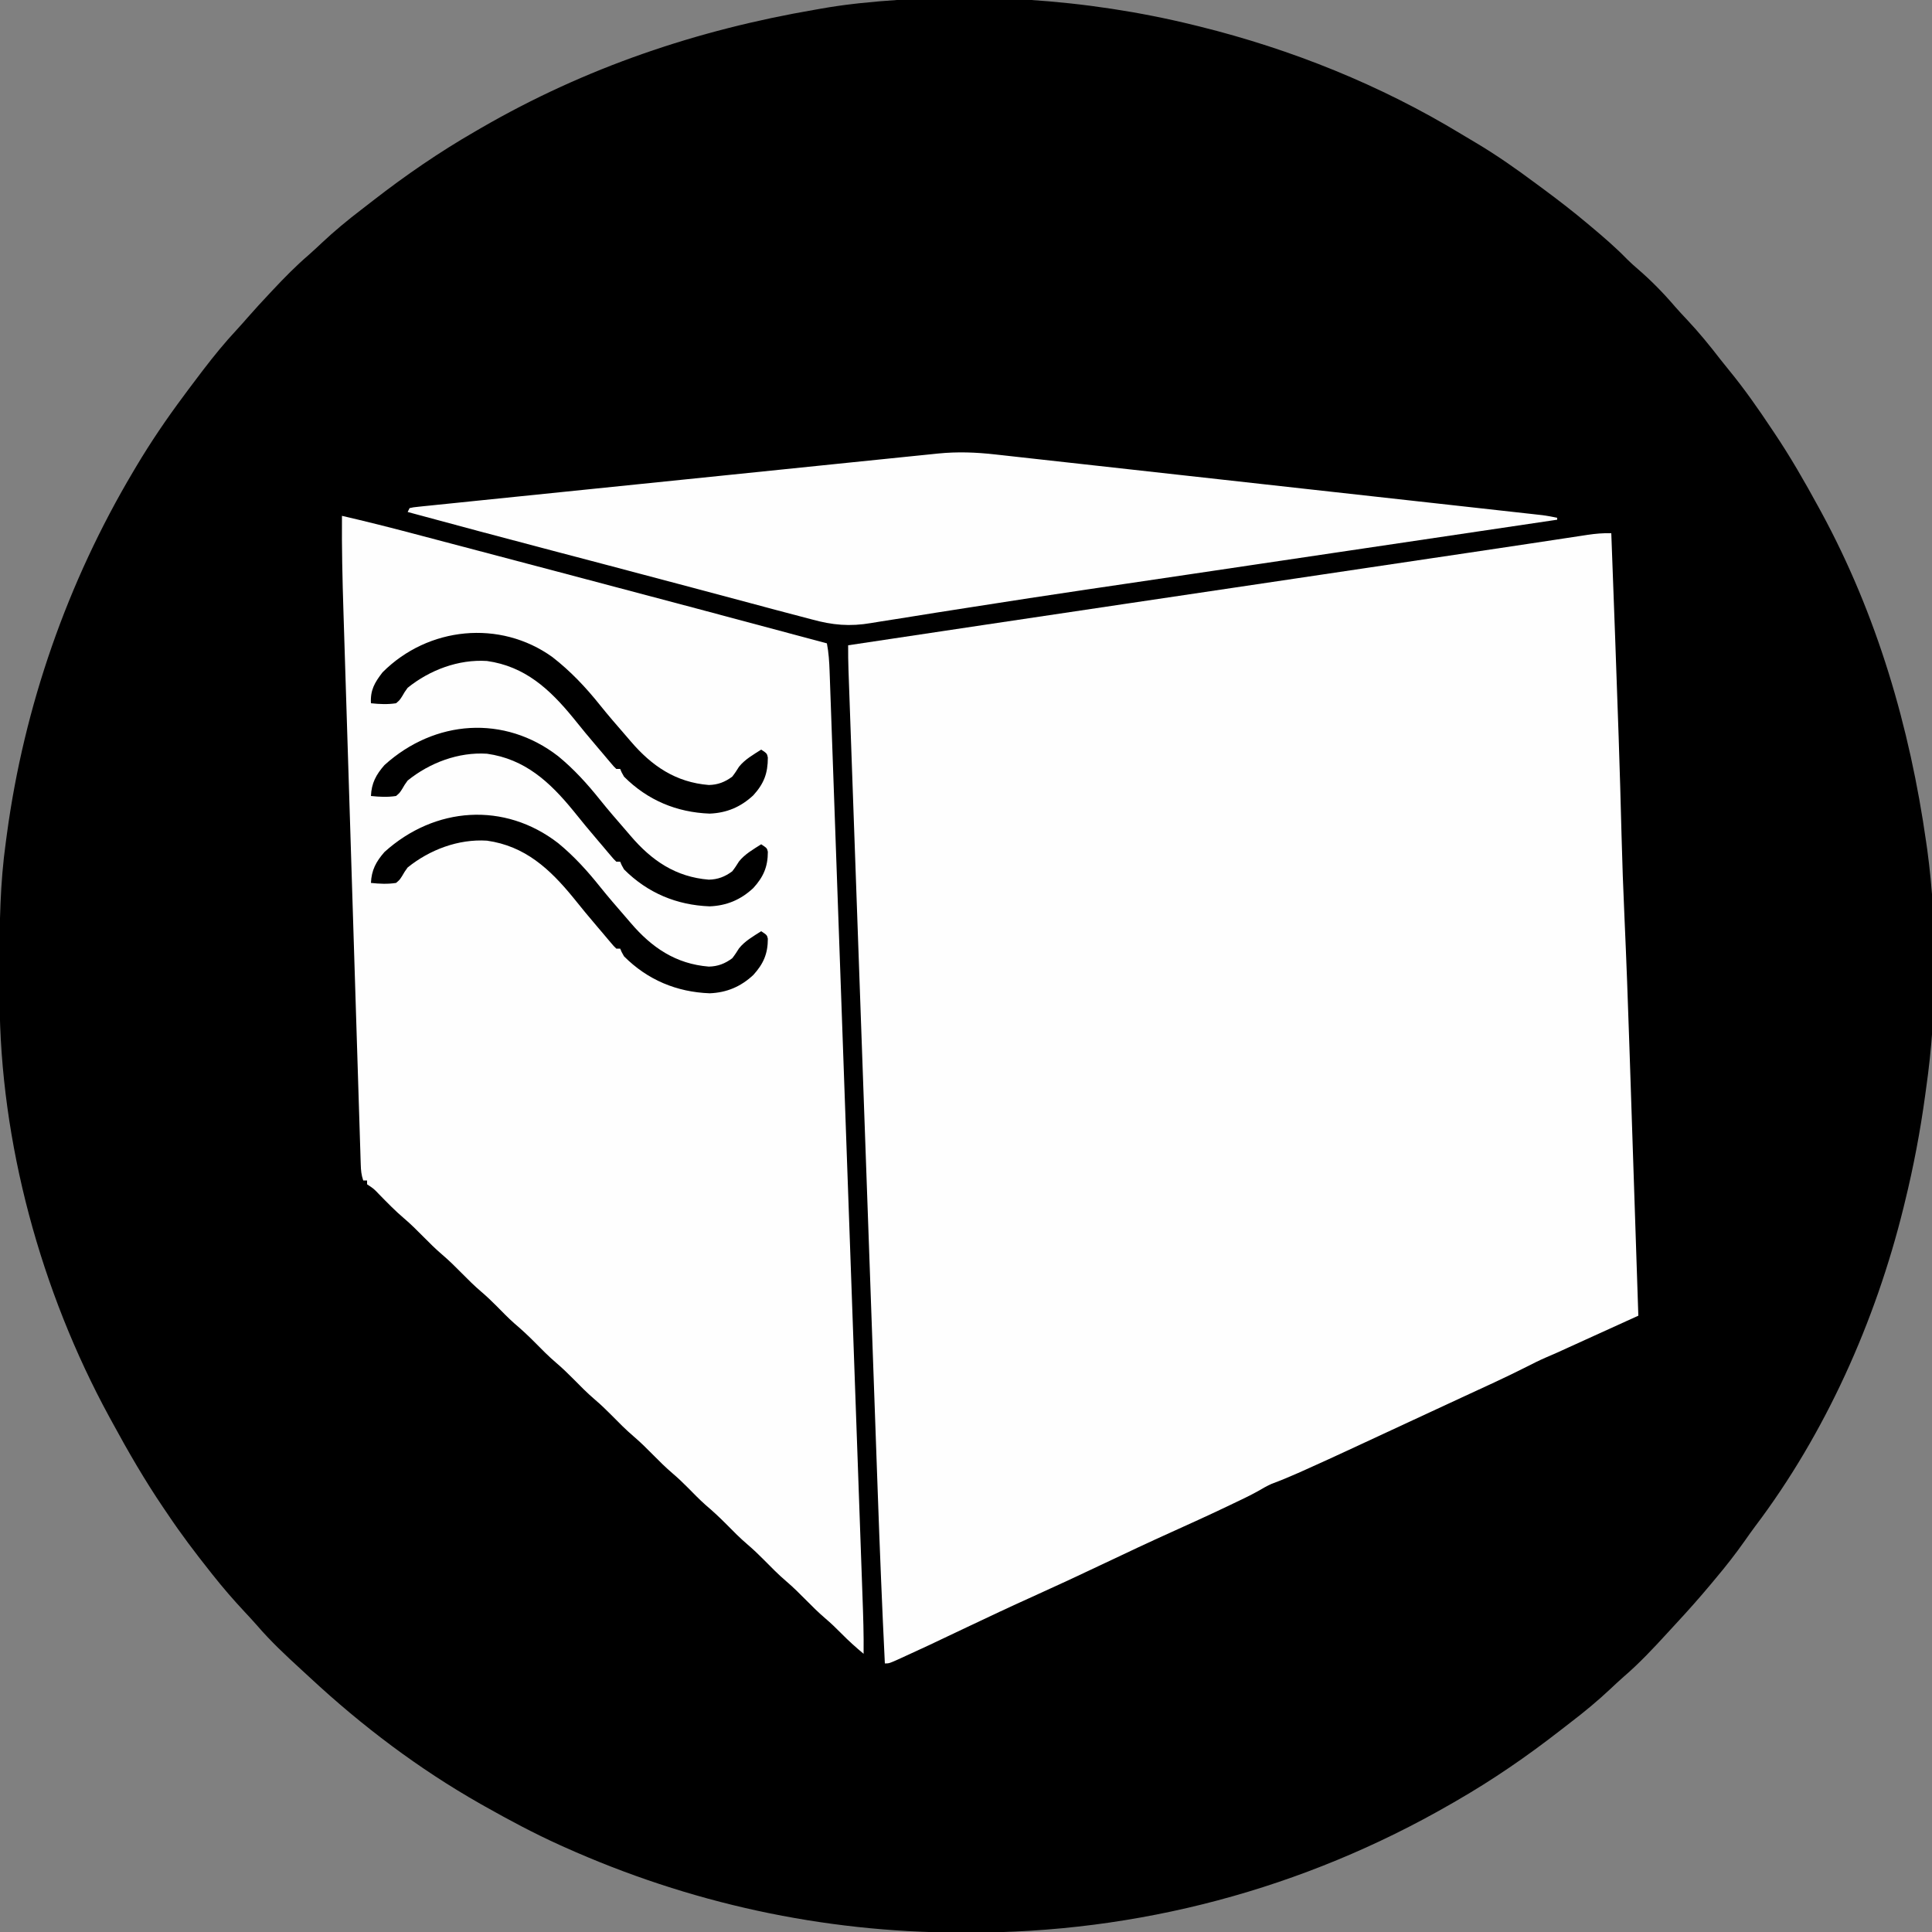 <?xml version="1.0" encoding="UTF-8"?>
<svg version="1.1" xmlns="http://www.w3.org/2000/svg" width="1000" height="1000">
<rect width="100%" height="100%" fill="#808080" stroke="none"/>
<path d="M0 0 C0.972 0.238 1.945 0.475 2.947 0.72 C50.501 12.516 96.435 30.948 138.338 56.388 C140.834 57.899 143.342 59.387 145.855 60.867 C156.701 67.302 166.889 74.473 177 82 C178.433 83.059 179.867 84.117 181.301 85.176 C189.041 90.913 196.631 96.789 204 103 C204.56 103.469 205.119 103.939 205.696 104.422 C212.104 109.806 218.389 115.2 224.219 121.215 C226.034 123.034 227.922 124.705 229.875 126.375 C236.774 132.326 243.126 138.836 249.039 145.762 C251.044 148.05 253.118 150.265 255.204 152.479 C261.421 159.098 267.072 166.012 272.603 173.208 C274.009 175.012 275.447 176.784 276.898 178.551 C284.894 188.296 292.026 198.505 299 209 C299.709 210.055 299.709 210.055 300.433 211.132 C308.648 223.363 315.943 236.071 323 249 C323.544 249.996 324.089 250.991 324.65 252.017 C353.514 305.174 370.524 363.298 379 423 C379.181 424.258 379.362 425.517 379.548 426.813 C384.926 466.54 384.657 510.351 379 550 C378.823 551.303 378.646 552.606 378.464 553.949 C375.929 572.502 372.464 590.809 368 609 C367.745 610.048 367.49 611.095 367.228 612.174 C352.757 670.85 326.835 728.991 290.304 777.251 C288.536 779.622 286.836 782.038 285.136 784.458 C280.376 791.225 275.338 797.673 270 804 C269.126 805.049 268.252 806.099 267.379 807.148 C261.58 814.091 255.594 820.827 249.436 827.451 C247.925 829.081 246.422 830.72 244.922 832.359 C237.693 840.251 230.443 847.992 222.309 854.969 C219.998 857.001 217.757 859.098 215.517 861.208 C208.926 867.398 202.068 873.077 194.882 878.56 C192.925 880.057 190.982 881.57 189.039 883.086 C172.088 896.26 154.604 908.279 136 919 C135.057 919.546 134.113 920.092 133.141 920.654 C56.614 964.802 -29.125 987.586 -117.438 987.312 C-118.701 987.31 -119.965 987.308 -121.267 987.306 C-192.29 987.112 -261.147 972.103 -326 943 C-326.792 942.645 -327.584 942.289 -328.399 941.923 C-341.621 935.936 -354.36 929.124 -367 922 C-368.157 921.348 -368.157 921.348 -369.337 920.683 C-401.163 902.625 -430.671 880.33 -457.451 855.436 C-459.081 853.925 -460.72 852.422 -462.359 850.922 C-470.248 843.695 -477.982 836.447 -484.961 828.32 C-487.035 825.96 -489.164 823.661 -491.309 821.365 C-497.145 815.112 -502.697 808.717 -508 802 C-508.529 801.333 -509.058 800.666 -509.603 799.979 C-517.079 790.534 -524.299 781.015 -531 771 C-531.817 769.798 -532.635 768.596 -533.453 767.395 C-543.155 753.081 -551.755 738.192 -560 723 C-560.468 722.144 -560.936 721.289 -561.418 720.407 C-596.815 655.437 -617.926 578.389 -618.203 504.23 C-618.21 502.963 -618.217 501.696 -618.225 500.39 C-618.242 496.323 -618.249 492.255 -618.25 488.188 C-618.25 487.493 -618.251 486.799 -618.251 486.084 C-618.252 464.905 -617.944 444.012 -615 423 C-614.81 421.574 -614.62 420.149 -614.43 418.723 C-605.503 352.542 -583.129 288.393 -549 231 C-548.465 230.098 -547.93 229.196 -547.379 228.267 C-539.878 215.696 -531.754 203.728 -523 192 C-522.19 190.903 -521.38 189.805 -520.57 188.707 C-518.402 185.787 -516.21 182.889 -514 180 C-513.575 179.444 -513.15 178.887 -512.712 178.314 C-507.238 171.169 -501.626 164.282 -495.484 157.695 C-493.508 155.552 -491.583 153.384 -489.672 151.184 C-486.038 147.015 -482.289 142.965 -478.5 138.938 C-477.562 137.935 -477.562 137.935 -476.605 136.912 C-470.754 130.679 -464.829 124.642 -458.344 119.066 C-456.023 117.02 -453.767 114.912 -451.515 112.79 C-444.924 106.601 -438.068 100.923 -430.882 95.44 C-428.925 93.943 -426.982 92.43 -425.039 90.914 C-408.088 77.74 -390.607 65.714 -372 55 C-371.05 54.448 -370.101 53.897 -369.122 53.329 C-315.011 21.995 -257.471 2.537 -196 -8 C-195.051 -8.169 -194.102 -8.337 -193.125 -8.511 C-187.434 -9.519 -181.743 -10.345 -176 -11 C-175.103 -11.103 -174.206 -11.206 -173.282 -11.312 C-115.809 -17.431 -56.115 -13.832 0 0 Z " fill="#000000" transform="translate(618,13)"/>
<path d="M0 0 C0.63 16.875 1.255 33.75 1.875 50.625 C1.921 51.878 1.967 53.132 2.015 54.423 C3.266 88.493 4.469 122.561 5.316 156.643 C5.671 170.558 6.176 184.457 6.806 198.361 C7.833 221.173 8.666 243.987 9.414 266.809 C9.575 271.703 9.739 276.597 9.903 281.491 C10.209 290.673 10.513 299.854 10.816 309.036 C11.163 319.526 11.512 330.015 11.861 340.505 C12.577 362.003 13.29 383.501 14 405 C7.232 408.076 0.465 411.152 -6.303 414.229 C-7.033 414.561 -7.764 414.893 -8.516 415.235 C-9.973 415.897 -11.43 416.559 -12.886 417.221 C-16.057 418.662 -19.227 420.104 -22.396 421.548 C-23.853 422.211 -23.853 422.211 -25.339 422.888 C-26.161 423.263 -26.983 423.638 -27.83 424.025 C-29.8 424.91 -31.779 425.763 -33.77 426.602 C-37.153 428.066 -40.407 429.693 -43.688 431.375 C-54.772 436.985 -66.085 442.117 -77.364 447.321 C-81.869 449.4 -86.369 451.491 -90.869 453.583 C-94.888 455.451 -98.909 457.317 -102.93 459.182 C-106.6 460.885 -110.269 462.589 -113.937 464.294 C-118.433 466.384 -122.931 468.473 -127.428 470.56 C-129.193 471.38 -130.957 472.199 -132.721 473.02 C-141.749 477.218 -150.791 481.383 -159.887 485.434 C-160.621 485.761 -161.355 486.088 -162.112 486.425 C-166.614 488.42 -171.141 490.31 -175.762 492.016 C-178.262 493.115 -180.566 494.473 -182.926 495.844 C-187.144 498.195 -191.52 500.231 -195.875 502.312 C-196.96 502.832 -198.045 503.352 -199.163 503.888 C-208.64 508.403 -218.193 512.743 -227.761 517.061 C-239.238 522.244 -250.632 527.584 -262 533 C-274.445 538.928 -286.934 544.736 -299.5 550.402 C-310.96 555.572 -322.334 560.911 -333.688 566.312 C-354.721 576.314 -354.721 576.314 -365.25 581.125 C-366.58 581.737 -366.58 581.737 -367.936 582.361 C-373.756 585 -373.756 585 -376 585 C-377.437 555.602 -378.632 526.2 -379.669 496.785 C-379.875 490.976 -380.083 485.168 -380.291 479.359 C-380.695 468.056 -381.097 456.753 -381.497 445.45 C-381.941 432.934 -382.387 420.418 -382.833 407.902 C-383.721 383.009 -384.606 358.116 -385.489 333.223 C-386.273 311.136 -387.059 289.049 -387.847 266.962 C-387.897 265.539 -387.948 264.115 -387.999 262.691 C-388.024 261.987 -388.049 261.283 -388.075 260.558 C-388.201 257.014 -388.328 253.47 -388.454 249.926 C-388.479 249.227 -388.504 248.528 -388.53 247.807 C-389.19 229.284 -389.849 210.761 -390.508 192.239 C-390.555 190.923 -390.601 189.607 -390.65 188.252 C-390.744 185.61 -390.837 182.968 -390.931 180.327 C-391.258 171.139 -391.585 161.952 -391.913 152.764 C-392.311 141.594 -392.708 130.423 -393.104 119.252 C-393.306 113.556 -393.508 107.86 -393.712 102.164 C-393.898 96.953 -394.082 91.742 -394.266 86.532 C-394.333 84.645 -394.4 82.759 -394.468 80.872 C-394.56 78.312 -394.65 75.751 -394.74 73.191 C-394.78 72.089 -394.78 72.089 -394.821 70.965 C-394.971 66.639 -395.024 62.327 -395 58 C-347.182 50.805 -299.357 43.662 -251.527 36.543 C-250.828 36.439 -250.129 36.335 -249.408 36.228 C-231.341 33.538 -213.273 30.85 -195.205 28.162 C-184.833 26.618 -174.461 25.075 -164.09 23.531 C-163.355 23.422 -162.62 23.313 -161.862 23.2 C-157.429 22.54 -152.995 21.88 -148.561 21.221 C-142.019 20.247 -135.478 19.273 -128.936 18.3 C-127.874 18.142 -127.874 18.142 -126.791 17.981 C-117.896 16.657 -109.002 15.333 -100.107 14.01 C-97.529 13.626 -94.95 13.243 -92.372 12.859 C-86.207 11.941 -80.042 11.024 -73.876 10.109 C-63.422 8.556 -52.969 6.998 -42.519 5.416 C-38.11 4.749 -33.7 4.085 -29.29 3.42 C-27.244 3.111 -25.197 2.8 -23.151 2.487 C-20.365 2.062 -17.577 1.641 -14.79 1.222 C-13.576 1.034 -13.576 1.034 -12.338 0.843 C-8.182 0.223 -4.217 -0.131 0 0 Z " fill="#FEFEFE" transform="translate(834,276)"/>
<path d="M0 0 C12.233 2.822 24.386 5.878 36.523 9.086 C38.402 9.581 40.28 10.075 42.158 10.569 C47.186 11.893 52.214 13.22 57.241 14.548 C61.466 15.663 65.692 16.777 69.917 17.89 C83.946 21.588 97.973 25.293 112 29 C112.991 29.262 113.982 29.524 115.003 29.794 C160.357 41.78 205.697 53.822 251 66 C251.937 70.861 252.24 75.656 252.404 80.592 C252.436 81.447 252.467 82.303 252.5 83.185 C252.605 86.061 252.704 88.937 252.804 91.813 C252.878 93.892 252.953 95.972 253.029 98.051 C253.235 103.772 253.437 109.494 253.638 115.215 C253.855 121.383 254.077 127.55 254.298 133.718 C254.706 145.106 255.111 156.494 255.513 167.883 C255.885 178.406 256.259 188.93 256.634 199.454 C256.671 200.501 256.671 200.501 256.71 201.569 C256.811 204.402 256.912 207.235 257.013 210.069 C257.961 236.656 258.905 263.243 259.847 289.83 C260.683 313.442 261.522 337.054 262.365 360.665 C262.419 362.18 262.473 363.695 262.527 365.211 C262.553 365.96 262.58 366.709 262.608 367.481 C262.742 371.252 262.877 375.023 263.011 378.794 C263.038 379.538 263.064 380.282 263.091 381.048 C263.795 400.783 264.497 420.518 265.198 440.253 C265.223 440.956 265.248 441.658 265.274 442.382 C265.481 448.223 265.481 448.223 265.575 450.855 C265.923 460.671 266.273 470.487 266.623 480.303 C267.074 492.959 267.523 505.615 267.971 518.271 C268.186 524.372 268.403 530.474 268.621 536.576 C268.82 542.164 269.018 547.753 269.215 553.342 C269.286 555.361 269.358 557.379 269.43 559.398 C269.786 569.268 270.124 579.122 270 589 C265.996 585.678 262.217 582.268 258.562 578.562 C255.854 575.817 253.125 573.186 250.188 570.688 C246.611 567.625 243.306 564.347 240 561 C236.755 557.715 233.521 554.493 230 551.5 C225.91 548.024 222.19 544.218 218.422 540.402 C215.697 537.657 212.95 535.007 210 532.5 C205.911 529.025 202.192 525.219 198.424 521.405 C195.094 518.049 191.661 514.903 188.059 511.84 C184.928 509.042 182.012 506.032 179.064 503.044 C176.48 500.439 173.858 497.939 171.062 495.562 C167.523 492.546 164.265 489.306 161 486 C157.755 482.715 154.521 479.493 151 476.5 C146.91 473.024 143.19 469.218 139.422 465.402 C136.697 462.657 133.95 460.007 131 457.5 C126.91 454.024 123.19 450.218 119.422 446.402 C116.697 443.657 113.95 441.007 111 438.5 C106.911 435.025 103.192 431.219 99.424 427.405 C96.094 424.049 92.661 420.903 89.059 417.84 C85.928 415.042 83.012 412.032 80.064 409.044 C77.48 406.439 74.858 403.939 72.062 401.562 C68.523 398.546 65.265 395.306 62 392 C58.755 388.715 55.521 385.493 52 382.5 C48.479 379.507 45.245 376.285 42 373 C38.776 369.736 35.565 366.532 32.062 363.562 C27.577 359.76 23.501 355.552 19.391 351.354 C16.487 348.298 16.487 348.298 13 346 C13 345.34 13 344.68 13 344 C12.34 344 11.68 344 11 344 C10.001 341.004 9.819 338.847 9.721 335.71 C9.666 334.055 9.666 334.055 9.609 332.366 C9.573 331.149 9.537 329.931 9.5 328.677 C9.458 327.387 9.417 326.097 9.374 324.769 C9.258 321.181 9.148 317.593 9.039 314.005 C8.92 310.138 8.796 306.27 8.673 302.403 C8.432 294.818 8.195 287.233 7.961 279.648 C7.687 270.801 7.409 261.955 7.131 253.108 C6.634 237.303 6.142 221.497 5.652 205.691 C5.178 190.389 4.7 175.088 4.218 159.786 C3.692 143.114 3.169 126.442 2.65 109.769 C2.594 107.985 2.538 106.201 2.483 104.417 C2.442 103.1 2.442 103.1 2.4 101.757 C2.208 95.608 2.015 89.46 1.821 83.312 C1.584 75.791 1.35 68.271 1.119 60.75 C1.001 56.922 0.882 53.093 0.76 49.265 C0.238 32.84 -0.141 16.435 0 0 Z " fill="#FEFEFE" transform="translate(177,267)"/>
<path d="M0 0 C1.221 0.134 2.442 0.268 3.7 0.406 C7.068 0.777 10.436 1.152 13.803 1.529 C17.443 1.936 21.083 2.336 24.723 2.738 C31.845 3.524 38.966 4.316 46.087 5.109 C54.381 6.033 62.676 6.952 70.97 7.87 C85.768 9.509 100.565 11.152 115.362 12.798 C129.719 14.395 144.078 15.989 158.436 17.579 C159.321 17.677 160.206 17.775 161.118 17.876 C162.001 17.974 162.884 18.072 163.795 18.173 C180.147 19.984 196.498 21.798 212.85 23.613 C218.632 24.255 224.414 24.896 230.196 25.537 C237.239 26.317 244.282 27.1 251.325 27.884 C254.918 28.284 258.512 28.684 262.105 29.081 C265.999 29.512 269.891 29.946 273.784 30.381 C274.923 30.506 276.062 30.632 277.235 30.761 C278.278 30.878 279.32 30.995 280.394 31.116 C281.293 31.215 282.191 31.315 283.117 31.418 C285.653 31.756 288.135 32.224 290.638 32.754 C290.638 33.084 290.638 33.414 290.638 33.754 C289.816 33.876 289.816 33.876 288.977 34.001 C255.97 38.903 222.963 43.806 189.956 48.708 C185.931 49.306 181.907 49.904 177.882 50.502 C177.081 50.621 176.28 50.74 175.455 50.862 C166.649 52.171 157.842 53.479 149.036 54.787 C148.259 54.902 147.483 55.017 146.683 55.136 C142.779 55.716 138.876 56.296 134.972 56.875 C127.227 58.026 119.482 59.176 111.738 60.327 C108.661 60.785 105.584 61.242 102.507 61.699 C101.748 61.812 100.99 61.925 100.208 62.041 C89.556 63.623 78.904 65.2 68.251 66.773 C61.567 67.761 54.883 68.75 48.2 69.739 C47.478 69.846 46.756 69.953 46.013 70.063 C26.912 72.891 7.827 75.795 -11.245 78.81 C-17.858 79.853 -24.474 80.88 -31.089 81.907 C-37.033 82.832 -42.971 83.786 -48.907 84.764 C-52.477 85.345 -56.051 85.899 -59.626 86.446 C-61.228 86.697 -62.829 86.959 -64.427 87.234 C-75.502 89.135 -84.492 88.329 -95.32 85.321 C-97.396 84.744 -99.48 84.206 -101.569 83.678 C-105.456 82.691 -109.329 81.656 -113.202 80.613 C-114.698 80.214 -116.194 79.814 -117.69 79.415 C-120.889 78.562 -124.087 77.706 -127.285 76.848 C-135.107 74.75 -142.932 72.664 -150.756 70.577 C-152.598 70.086 -154.44 69.595 -156.281 69.103 C-171.014 65.171 -185.753 61.267 -200.499 57.383 C-201.502 57.118 -202.505 56.854 -203.539 56.582 C-212.42 54.242 -221.302 51.904 -230.184 49.568 C-254.936 43.059 -279.665 36.469 -304.362 29.754 C-304.032 29.094 -303.702 28.434 -303.362 27.754 C-301.44 27.32 -301.44 27.32 -298.86 27.055 C-297.881 26.95 -296.902 26.845 -295.894 26.737 C-294.262 26.576 -294.262 26.576 -292.596 26.412 C-291.45 26.292 -290.304 26.172 -289.123 26.048 C-285.928 25.715 -282.733 25.391 -279.537 25.07 C-276.095 24.722 -272.654 24.364 -269.213 24.007 C-262.464 23.308 -255.715 22.619 -248.965 21.934 C-241.105 21.136 -233.245 20.327 -225.386 19.519 C-211.357 18.076 -197.328 16.642 -183.297 15.213 C-169.687 13.827 -156.078 12.434 -142.469 11.034 C-141.632 10.948 -140.795 10.862 -139.933 10.773 C-139.097 10.687 -138.262 10.601 -137.401 10.513 C-121.913 8.92 -106.424 7.333 -90.935 5.748 C-85.459 5.188 -79.984 4.626 -74.508 4.063 C-67.827 3.377 -61.146 2.694 -54.464 2.016 C-51.056 1.67 -47.648 1.322 -44.241 0.971 C-40.542 0.59 -36.843 0.215 -33.143 -0.159 C-32.073 -0.27 -31.003 -0.382 -29.9 -0.496 C-19.689 -1.516 -10.192 -1.152 0 0 Z " fill="#FEFEFE" transform="translate(515.362,235.246)"/>
<path d="M0 0 C9.401 7.277 17.388 15.742 24.789 25.027 C28.937 30.195 33.268 35.206 37.62 40.203 C38.604 41.337 39.583 42.475 40.556 43.617 C51.494 56.438 63.934 64.874 81 66.25 C85.68 66.161 89.37 64.719 93.125 61.938 C94.435 60.298 95.517 58.599 96.629 56.82 C99.669 52.994 104.043 50.545 108.125 47.938 C111.125 49.938 111.125 49.938 111.559 52.039 C111.571 60.245 109.53 65.559 104 71.625 C97.499 77.657 90.312 80.699 81.453 81.062 C64.39 80.422 49.332 74.167 37.125 61.938 C35.828 59.668 35.828 59.668 35.125 57.938 C34.465 57.938 33.805 57.938 33.125 57.938 C31.785 56.645 31.785 56.645 30.188 54.75 C29.567 54.02 28.947 53.291 28.309 52.539 C27.588 51.681 26.867 50.822 26.125 49.938 C25.27 48.935 24.416 47.932 23.535 46.898 C19.196 41.802 14.913 36.68 10.75 31.438 C-1.34 16.666 -14.14 4.836 -33.812 2.062 C-48.576 1.118 -63.435 6.718 -74.875 15.938 C-76.452 18.125 -76.452 18.125 -77.75 20.375 C-79.062 22.402 -79.062 22.402 -80.875 23.938 C-85.283 24.621 -89.452 24.41 -93.875 23.938 C-94.25 17.128 -91.972 13.236 -87.875 7.938 C-64.329 -15.695 -27.064 -19.437 0 0 Z " fill="#000000" transform="translate(285.875,340.062)"/>
<path d="M0 0 C8.156 6.684 15.186 14.443 21.746 22.672 C25.894 27.84 30.225 32.851 34.577 37.848 C35.561 38.981 36.54 40.119 37.513 41.262 C48.451 54.082 60.891 62.518 77.957 63.895 C82.637 63.805 86.327 62.363 90.082 59.582 C91.392 57.943 92.474 56.243 93.586 54.465 C96.626 50.639 101 48.189 105.082 45.582 C108.082 47.582 108.082 47.582 108.516 49.465 C108.529 57.264 106.206 62.525 100.957 68.27 C94.456 74.301 87.269 77.344 78.41 77.707 C61.348 77.066 46.289 70.812 34.082 58.582 C32.785 56.312 32.785 56.312 32.082 54.582 C31.422 54.582 30.762 54.582 30.082 54.582 C28.742 53.289 28.742 53.289 27.145 51.395 C26.524 50.665 25.904 49.935 25.266 49.184 C24.545 48.325 23.824 47.467 23.082 46.582 C22.227 45.579 21.373 44.576 20.492 43.543 C16.153 38.447 11.87 33.324 7.707 28.082 C-4.383 13.311 -17.183 1.481 -36.855 -1.293 C-51.619 -2.238 -66.478 3.362 -77.918 12.582 C-79.495 14.77 -79.495 14.77 -80.793 17.02 C-82.105 19.047 -82.105 19.047 -83.918 20.582 C-88.326 21.266 -92.494 21.055 -96.918 20.582 C-96.636 13.958 -94.277 9.55 -89.918 4.582 C-63.875 -18.971 -27.789 -21.511 0 0 Z " fill="#000000" transform="translate(288.918,436.418)"/>
<path d="M0 0 C8.156 6.684 15.186 14.443 21.746 22.672 C25.894 27.84 30.225 32.851 34.577 37.848 C35.561 38.981 36.54 40.119 37.513 41.262 C48.451 54.082 60.891 62.518 77.957 63.895 C82.637 63.805 86.327 62.363 90.082 59.582 C91.392 57.943 92.474 56.243 93.586 54.465 C96.626 50.639 101 48.189 105.082 45.582 C108.082 47.582 108.082 47.582 108.516 49.465 C108.529 57.264 106.206 62.525 100.957 68.27 C94.456 74.301 87.269 77.344 78.41 77.707 C61.348 77.066 46.289 70.812 34.082 58.582 C32.785 56.312 32.785 56.312 32.082 54.582 C31.422 54.582 30.762 54.582 30.082 54.582 C28.742 53.289 28.742 53.289 27.145 51.395 C26.524 50.665 25.904 49.935 25.266 49.184 C24.545 48.325 23.824 47.467 23.082 46.582 C22.227 45.579 21.373 44.576 20.492 43.543 C16.153 38.447 11.87 33.324 7.707 28.082 C-4.383 13.311 -17.183 1.481 -36.855 -1.293 C-51.619 -2.238 -66.478 3.362 -77.918 12.582 C-79.495 14.77 -79.495 14.77 -80.793 17.02 C-82.105 19.047 -82.105 19.047 -83.918 20.582 C-88.326 21.266 -92.494 21.055 -96.918 20.582 C-96.636 13.958 -94.277 9.55 -89.918 4.582 C-63.875 -18.971 -27.789 -21.511 0 0 Z " fill="#000000" transform="translate(288.918,391.418)"/>
</svg>
